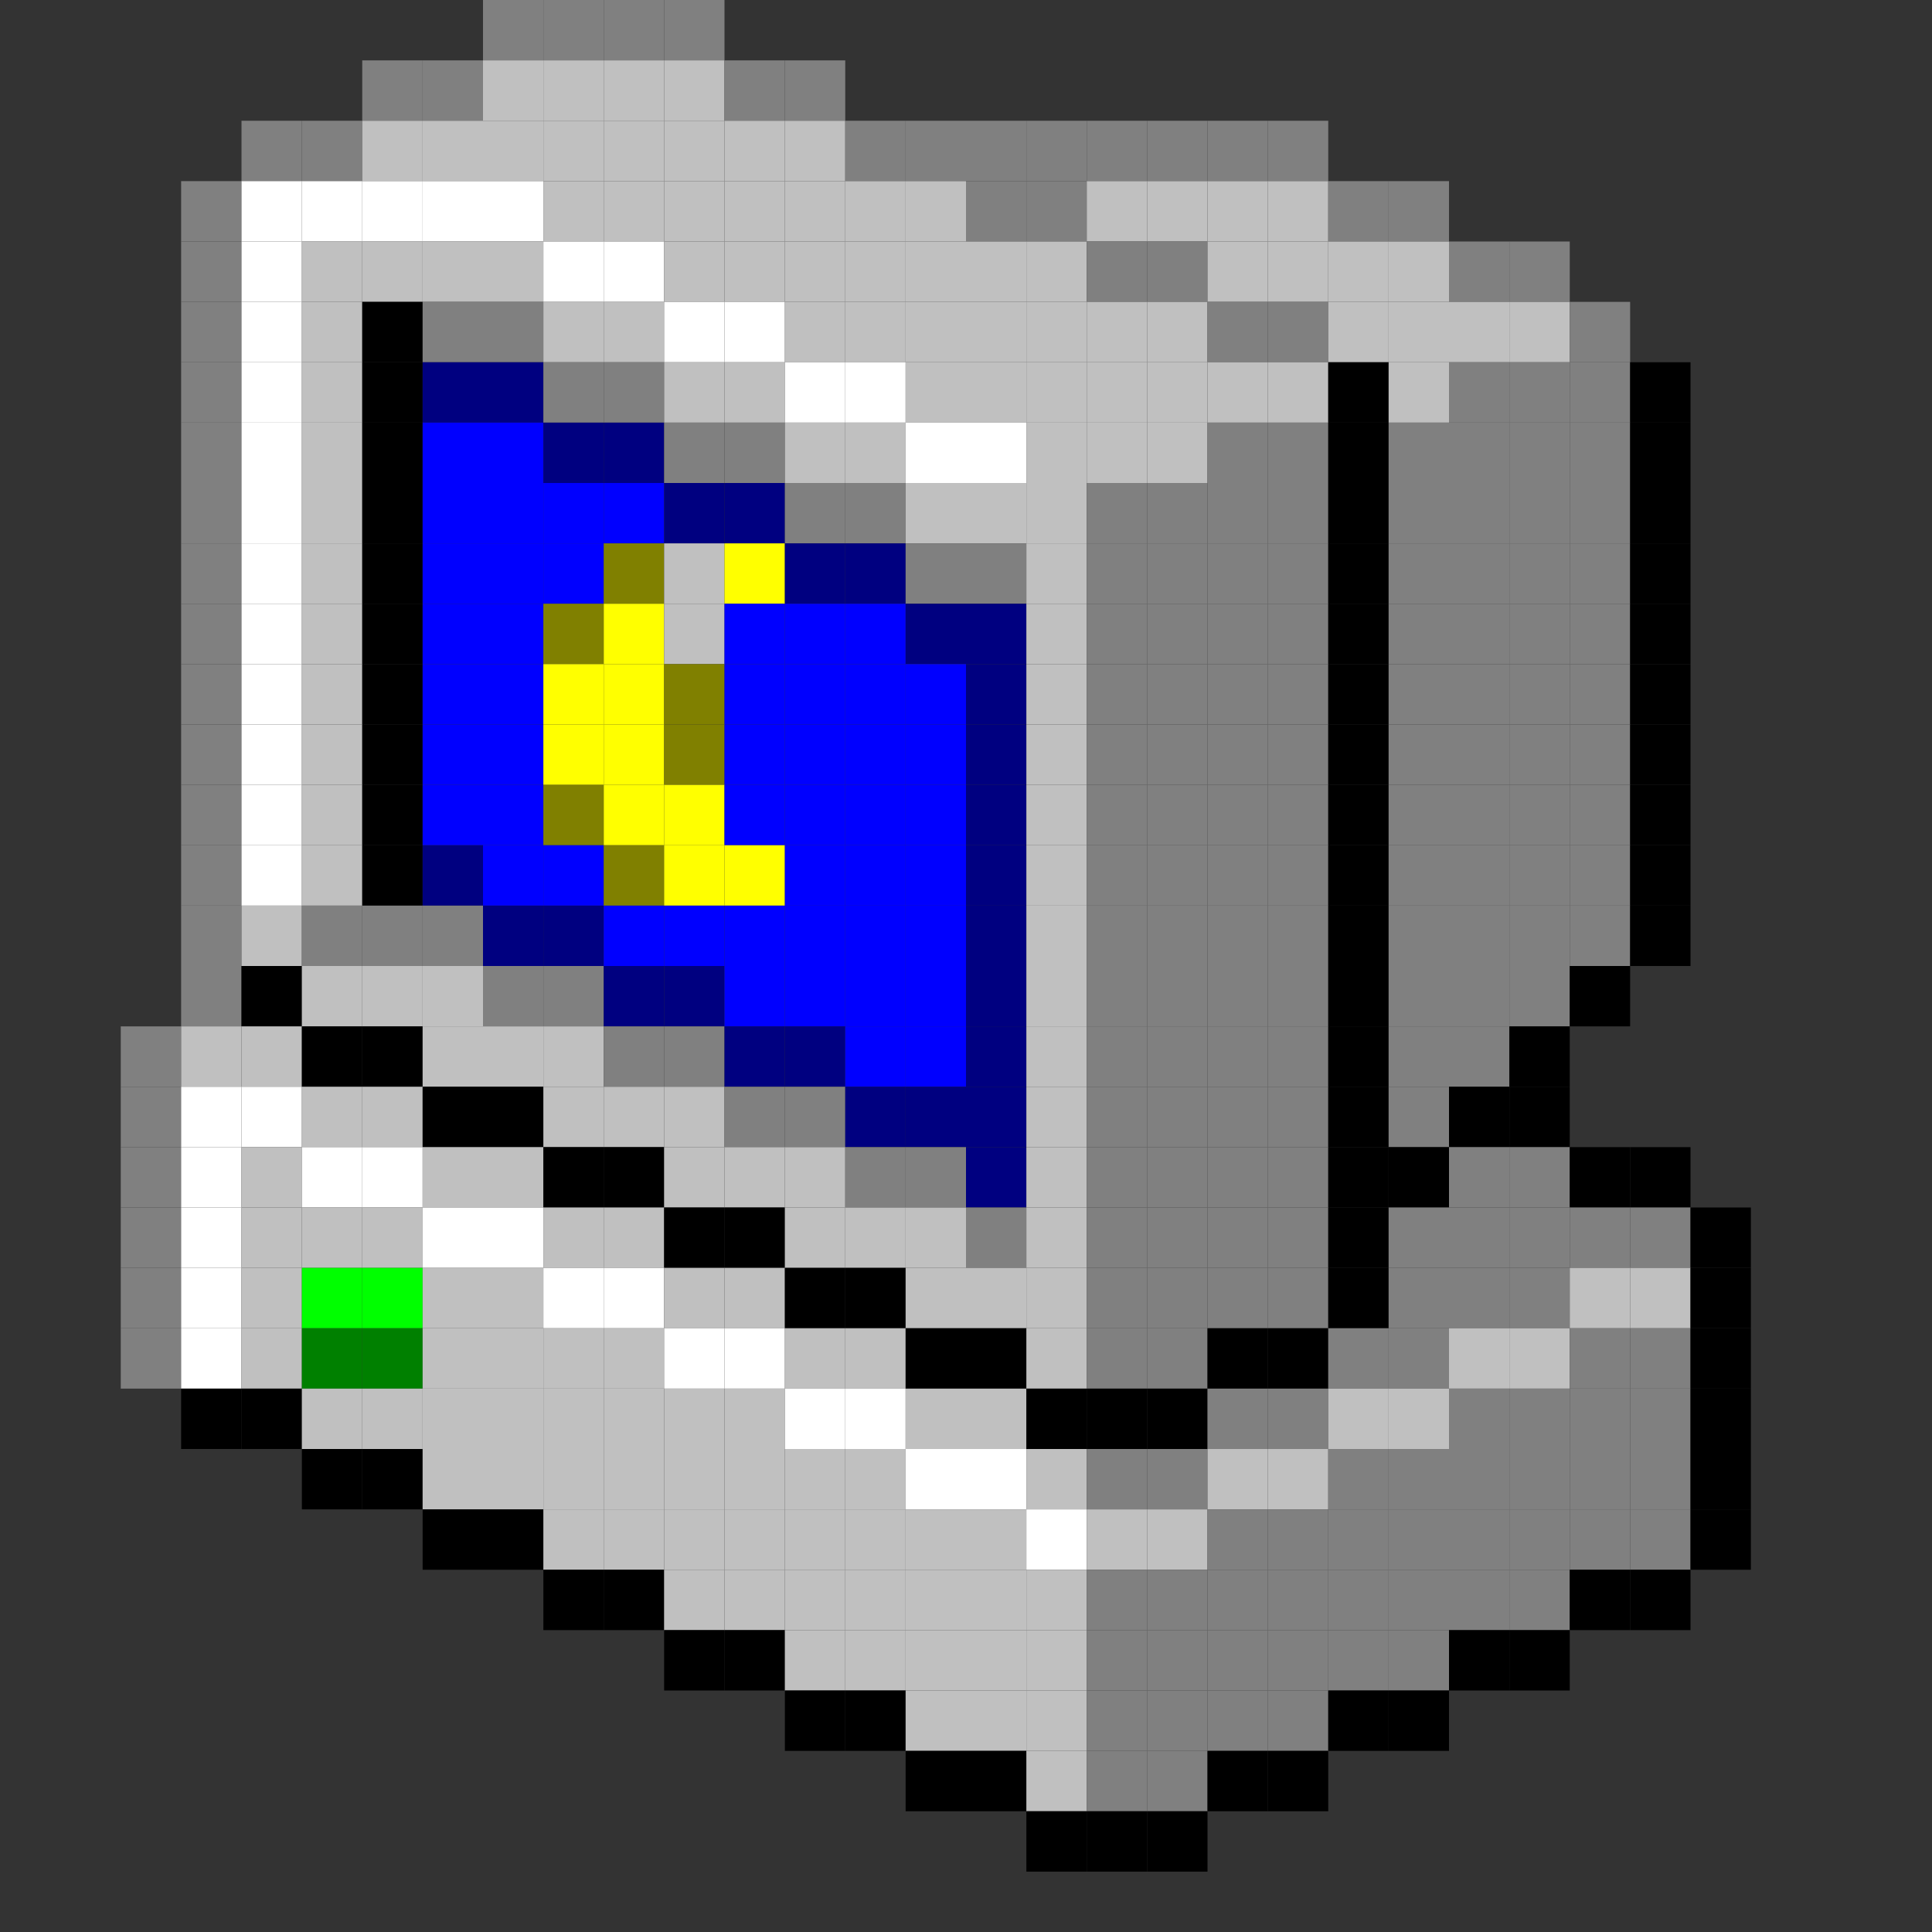 <?xml version="1.0" encoding="utf-8" ?>
<svg baseProfile="full" height="96px" version="1.1" width="96px" xmlns="http://www.w3.org/2000/svg" xmlns:ev="http://www.w3.org/2001/xml-events" xmlns:xlink="http://www.w3.org/1999/xlink"><rect width="100%" height="100%" fill="#333333" stroke="none"/><defs /><rect fill="rgb(128,128,128)" height="3px" width="3px" x="24px" y="0px" /><rect fill="rgb(128,128,128)" height="3px" width="3px" x="27px" y="0px" /><rect fill="rgb(128,128,128)" height="3px" width="3px" x="30px" y="0px" /><rect fill="rgb(128,128,128)" height="3px" width="3px" x="33px" y="0px" /><rect fill="rgb(128,128,128)" height="3px" width="3px" x="18px" y="3px" /><rect fill="rgb(128,128,128)" height="3px" width="3px" x="21px" y="3px" /><rect fill="rgb(192,192,192)" height="3px" width="3px" x="24px" y="3px" /><rect fill="rgb(192,192,192)" height="3px" width="3px" x="27px" y="3px" /><rect fill="rgb(192,192,192)" height="3px" width="3px" x="30px" y="3px" /><rect fill="rgb(192,192,192)" height="3px" width="3px" x="33px" y="3px" /><rect fill="rgb(128,128,128)" height="3px" width="3px" x="36px" y="3px" /><rect fill="rgb(128,128,128)" height="3px" width="3px" x="39px" y="3px" /><rect fill="rgb(128,128,128)" height="3px" width="3px" x="12px" y="6px" /><rect fill="rgb(128,128,128)" height="3px" width="3px" x="15px" y="6px" /><rect fill="rgb(192,192,192)" height="3px" width="3px" x="18px" y="6px" /><rect fill="rgb(192,192,192)" height="3px" width="3px" x="21px" y="6px" /><rect fill="rgb(192,192,192)" height="3px" width="3px" x="24px" y="6px" /><rect fill="rgb(192,192,192)" height="3px" width="3px" x="27px" y="6px" /><rect fill="rgb(192,192,192)" height="3px" width="3px" x="30px" y="6px" /><rect fill="rgb(192,192,192)" height="3px" width="3px" x="33px" y="6px" /><rect fill="rgb(192,192,192)" height="3px" width="3px" x="36px" y="6px" /><rect fill="rgb(192,192,192)" height="3px" width="3px" x="39px" y="6px" /><rect fill="rgb(128,128,128)" height="3px" width="3px" x="42px" y="6px" /><rect fill="rgb(128,128,128)" height="3px" width="3px" x="45px" y="6px" /><rect fill="rgb(128,128,128)" height="3px" width="3px" x="48px" y="6px" /><rect fill="rgb(128,128,128)" height="3px" width="3px" x="51px" y="6px" /><rect fill="rgb(128,128,128)" height="3px" width="3px" x="54px" y="6px" /><rect fill="rgb(128,128,128)" height="3px" width="3px" x="57px" y="6px" /><rect fill="rgb(128,128,128)" height="3px" width="3px" x="60px" y="6px" /><rect fill="rgb(128,128,128)" height="3px" width="3px" x="63px" y="6px" /><rect fill="rgb(128,128,128)" height="3px" width="3px" x="9px" y="9px" /><rect fill="rgb(255,255,255)" height="3px" width="3px" x="12px" y="9px" /><rect fill="rgb(255,255,255)" height="3px" width="3px" x="15px" y="9px" /><rect fill="rgb(255,255,255)" height="3px" width="3px" x="18px" y="9px" /><rect fill="rgb(255,255,255)" height="3px" width="3px" x="21px" y="9px" /><rect fill="rgb(255,255,255)" height="3px" width="3px" x="24px" y="9px" /><rect fill="rgb(192,192,192)" height="3px" width="3px" x="27px" y="9px" /><rect fill="rgb(192,192,192)" height="3px" width="3px" x="30px" y="9px" /><rect fill="rgb(192,192,192)" height="3px" width="3px" x="33px" y="9px" /><rect fill="rgb(192,192,192)" height="3px" width="3px" x="36px" y="9px" /><rect fill="rgb(192,192,192)" height="3px" width="3px" x="39px" y="9px" /><rect fill="rgb(192,192,192)" height="3px" width="3px" x="42px" y="9px" /><rect fill="rgb(192,192,192)" height="3px" width="3px" x="45px" y="9px" /><rect fill="rgb(128,128,128)" height="3px" width="3px" x="48px" y="9px" /><rect fill="rgb(128,128,128)" height="3px" width="3px" x="51px" y="9px" /><rect fill="rgb(192,192,192)" height="3px" width="3px" x="54px" y="9px" /><rect fill="rgb(192,192,192)" height="3px" width="3px" x="57px" y="9px" /><rect fill="rgb(192,192,192)" height="3px" width="3px" x="60px" y="9px" /><rect fill="rgb(192,192,192)" height="3px" width="3px" x="63px" y="9px" /><rect fill="rgb(128,128,128)" height="3px" width="3px" x="66px" y="9px" /><rect fill="rgb(128,128,128)" height="3px" width="3px" x="69px" y="9px" /><rect fill="rgb(128,128,128)" height="3px" width="3px" x="9px" y="12px" /><rect fill="rgb(255,255,255)" height="3px" width="3px" x="12px" y="12px" /><rect fill="rgb(192,192,192)" height="3px" width="3px" x="15px" y="12px" /><rect fill="rgb(192,192,192)" height="3px" width="3px" x="18px" y="12px" /><rect fill="rgb(192,192,192)" height="3px" width="3px" x="21px" y="12px" /><rect fill="rgb(192,192,192)" height="3px" width="3px" x="24px" y="12px" /><rect fill="rgb(255,255,255)" height="3px" width="3px" x="27px" y="12px" /><rect fill="rgb(255,255,255)" height="3px" width="3px" x="30px" y="12px" /><rect fill="rgb(192,192,192)" height="3px" width="3px" x="33px" y="12px" /><rect fill="rgb(192,192,192)" height="3px" width="3px" x="36px" y="12px" /><rect fill="rgb(192,192,192)" height="3px" width="3px" x="39px" y="12px" /><rect fill="rgb(192,192,192)" height="3px" width="3px" x="42px" y="12px" /><rect fill="rgb(192,192,192)" height="3px" width="3px" x="45px" y="12px" /><rect fill="rgb(192,192,192)" height="3px" width="3px" x="48px" y="12px" /><rect fill="rgb(192,192,192)" height="3px" width="3px" x="51px" y="12px" /><rect fill="rgb(128,128,128)" height="3px" width="3px" x="54px" y="12px" /><rect fill="rgb(128,128,128)" height="3px" width="3px" x="57px" y="12px" /><rect fill="rgb(192,192,192)" height="3px" width="3px" x="60px" y="12px" /><rect fill="rgb(192,192,192)" height="3px" width="3px" x="63px" y="12px" /><rect fill="rgb(192,192,192)" height="3px" width="3px" x="66px" y="12px" /><rect fill="rgb(192,192,192)" height="3px" width="3px" x="69px" y="12px" /><rect fill="rgb(128,128,128)" height="3px" width="3px" x="72px" y="12px" /><rect fill="rgb(128,128,128)" height="3px" width="3px" x="75px" y="12px" /><rect fill="rgb(128,128,128)" height="3px" width="3px" x="9px" y="15px" /><rect fill="rgb(255,255,255)" height="3px" width="3px" x="12px" y="15px" /><rect fill="rgb(192,192,192)" height="3px" width="3px" x="15px" y="15px" /><rect fill="rgb(0,0,0)" height="3px" width="3px" x="18px" y="15px" /><rect fill="rgb(128,128,128)" height="3px" width="3px" x="21px" y="15px" /><rect fill="rgb(128,128,128)" height="3px" width="3px" x="24px" y="15px" /><rect fill="rgb(192,192,192)" height="3px" width="3px" x="27px" y="15px" /><rect fill="rgb(192,192,192)" height="3px" width="3px" x="30px" y="15px" /><rect fill="rgb(255,255,255)" height="3px" width="3px" x="33px" y="15px" /><rect fill="rgb(255,255,255)" height="3px" width="3px" x="36px" y="15px" /><rect fill="rgb(192,192,192)" height="3px" width="3px" x="39px" y="15px" /><rect fill="rgb(192,192,192)" height="3px" width="3px" x="42px" y="15px" /><rect fill="rgb(192,192,192)" height="3px" width="3px" x="45px" y="15px" /><rect fill="rgb(192,192,192)" height="3px" width="3px" x="48px" y="15px" /><rect fill="rgb(192,192,192)" height="3px" width="3px" x="51px" y="15px" /><rect fill="rgb(192,192,192)" height="3px" width="3px" x="54px" y="15px" /><rect fill="rgb(192,192,192)" height="3px" width="3px" x="57px" y="15px" /><rect fill="rgb(128,128,128)" height="3px" width="3px" x="60px" y="15px" /><rect fill="rgb(128,128,128)" height="3px" width="3px" x="63px" y="15px" /><rect fill="rgb(192,192,192)" height="3px" width="3px" x="66px" y="15px" /><rect fill="rgb(192,192,192)" height="3px" width="3px" x="69px" y="15px" /><rect fill="rgb(192,192,192)" height="3px" width="3px" x="72px" y="15px" /><rect fill="rgb(192,192,192)" height="3px" width="3px" x="75px" y="15px" /><rect fill="rgb(128,128,128)" height="3px" width="3px" x="78px" y="15px" /><rect fill="rgb(128,128,128)" height="3px" width="3px" x="9px" y="18px" /><rect fill="rgb(255,255,255)" height="3px" width="3px" x="12px" y="18px" /><rect fill="rgb(192,192,192)" height="3px" width="3px" x="15px" y="18px" /><rect fill="rgb(0,0,0)" height="3px" width="3px" x="18px" y="18px" /><rect fill="rgb(0,0,128)" height="3px" width="3px" x="21px" y="18px" /><rect fill="rgb(0,0,128)" height="3px" width="3px" x="24px" y="18px" /><rect fill="rgb(128,128,128)" height="3px" width="3px" x="27px" y="18px" /><rect fill="rgb(128,128,128)" height="3px" width="3px" x="30px" y="18px" /><rect fill="rgb(192,192,192)" height="3px" width="3px" x="33px" y="18px" /><rect fill="rgb(192,192,192)" height="3px" width="3px" x="36px" y="18px" /><rect fill="rgb(255,255,255)" height="3px" width="3px" x="39px" y="18px" /><rect fill="rgb(255,255,255)" height="3px" width="3px" x="42px" y="18px" /><rect fill="rgb(192,192,192)" height="3px" width="3px" x="45px" y="18px" /><rect fill="rgb(192,192,192)" height="3px" width="3px" x="48px" y="18px" /><rect fill="rgb(192,192,192)" height="3px" width="3px" x="51px" y="18px" /><rect fill="rgb(192,192,192)" height="3px" width="3px" x="54px" y="18px" /><rect fill="rgb(192,192,192)" height="3px" width="3px" x="57px" y="18px" /><rect fill="rgb(192,192,192)" height="3px" width="3px" x="60px" y="18px" /><rect fill="rgb(192,192,192)" height="3px" width="3px" x="63px" y="18px" /><rect fill="rgb(0,0,0)" height="3px" width="3px" x="66px" y="18px" /><rect fill="rgb(192,192,192)" height="3px" width="3px" x="69px" y="18px" /><rect fill="rgb(128,128,128)" height="3px" width="3px" x="72px" y="18px" /><rect fill="rgb(128,128,128)" height="3px" width="3px" x="75px" y="18px" /><rect fill="rgb(128,128,128)" height="3px" width="3px" x="78px" y="18px" /><rect fill="rgb(0,0,0)" height="3px" width="3px" x="81px" y="18px" /><rect fill="rgb(128,128,128)" height="3px" width="3px" x="9px" y="21px" /><rect fill="rgb(255,255,255)" height="3px" width="3px" x="12px" y="21px" /><rect fill="rgb(192,192,192)" height="3px" width="3px" x="15px" y="21px" /><rect fill="rgb(0,0,0)" height="3px" width="3px" x="18px" y="21px" /><rect fill="rgb(0,0,255)" height="3px" width="3px" x="21px" y="21px" /><rect fill="rgb(0,0,255)" height="3px" width="3px" x="24px" y="21px" /><rect fill="rgb(0,0,128)" height="3px" width="3px" x="27px" y="21px" /><rect fill="rgb(0,0,128)" height="3px" width="3px" x="30px" y="21px" /><rect fill="rgb(128,128,128)" height="3px" width="3px" x="33px" y="21px" /><rect fill="rgb(128,128,128)" height="3px" width="3px" x="36px" y="21px" /><rect fill="rgb(192,192,192)" height="3px" width="3px" x="39px" y="21px" /><rect fill="rgb(192,192,192)" height="3px" width="3px" x="42px" y="21px" /><rect fill="rgb(255,255,255)" height="3px" width="3px" x="45px" y="21px" /><rect fill="rgb(255,255,255)" height="3px" width="3px" x="48px" y="21px" /><rect fill="rgb(192,192,192)" height="3px" width="3px" x="51px" y="21px" /><rect fill="rgb(192,192,192)" height="3px" width="3px" x="54px" y="21px" /><rect fill="rgb(192,192,192)" height="3px" width="3px" x="57px" y="21px" /><rect fill="rgb(128,128,128)" height="3px" width="3px" x="60px" y="21px" /><rect fill="rgb(128,128,128)" height="3px" width="3px" x="63px" y="21px" /><rect fill="rgb(0,0,0)" height="3px" width="3px" x="66px" y="21px" /><rect fill="rgb(128,128,128)" height="3px" width="3px" x="69px" y="21px" /><rect fill="rgb(128,128,128)" height="3px" width="3px" x="72px" y="21px" /><rect fill="rgb(128,128,128)" height="3px" width="3px" x="75px" y="21px" /><rect fill="rgb(128,128,128)" height="3px" width="3px" x="78px" y="21px" /><rect fill="rgb(0,0,0)" height="3px" width="3px" x="81px" y="21px" /><rect fill="rgb(128,128,128)" height="3px" width="3px" x="9px" y="24px" /><rect fill="rgb(255,255,255)" height="3px" width="3px" x="12px" y="24px" /><rect fill="rgb(192,192,192)" height="3px" width="3px" x="15px" y="24px" /><rect fill="rgb(0,0,0)" height="3px" width="3px" x="18px" y="24px" /><rect fill="rgb(0,0,255)" height="3px" width="3px" x="21px" y="24px" /><rect fill="rgb(0,0,255)" height="3px" width="3px" x="24px" y="24px" /><rect fill="rgb(0,0,255)" height="3px" width="3px" x="27px" y="24px" /><rect fill="rgb(0,0,255)" height="3px" width="3px" x="30px" y="24px" /><rect fill="rgb(0,0,128)" height="3px" width="3px" x="33px" y="24px" /><rect fill="rgb(0,0,128)" height="3px" width="3px" x="36px" y="24px" /><rect fill="rgb(128,128,128)" height="3px" width="3px" x="39px" y="24px" /><rect fill="rgb(128,128,128)" height="3px" width="3px" x="42px" y="24px" /><rect fill="rgb(192,192,192)" height="3px" width="3px" x="45px" y="24px" /><rect fill="rgb(192,192,192)" height="3px" width="3px" x="48px" y="24px" /><rect fill="rgb(192,192,192)" height="3px" width="3px" x="51px" y="24px" /><rect fill="rgb(128,128,128)" height="3px" width="3px" x="54px" y="24px" /><rect fill="rgb(128,128,128)" height="3px" width="3px" x="57px" y="24px" /><rect fill="rgb(128,128,128)" height="3px" width="3px" x="60px" y="24px" /><rect fill="rgb(128,128,128)" height="3px" width="3px" x="63px" y="24px" /><rect fill="rgb(0,0,0)" height="3px" width="3px" x="66px" y="24px" /><rect fill="rgb(128,128,128)" height="3px" width="3px" x="69px" y="24px" /><rect fill="rgb(128,128,128)" height="3px" width="3px" x="72px" y="24px" /><rect fill="rgb(128,128,128)" height="3px" width="3px" x="75px" y="24px" /><rect fill="rgb(128,128,128)" height="3px" width="3px" x="78px" y="24px" /><rect fill="rgb(0,0,0)" height="3px" width="3px" x="81px" y="24px" /><rect fill="rgb(128,128,128)" height="3px" width="3px" x="9px" y="27px" /><rect fill="rgb(255,255,255)" height="3px" width="3px" x="12px" y="27px" /><rect fill="rgb(192,192,192)" height="3px" width="3px" x="15px" y="27px" /><rect fill="rgb(0,0,0)" height="3px" width="3px" x="18px" y="27px" /><rect fill="rgb(0,0,255)" height="3px" width="3px" x="21px" y="27px" /><rect fill="rgb(0,0,255)" height="3px" width="3px" x="24px" y="27px" /><rect fill="rgb(0,0,255)" height="3px" width="3px" x="27px" y="27px" /><rect fill="rgb(128,128,0)" height="3px" width="3px" x="30px" y="27px" /><rect fill="rgb(192,192,192)" height="3px" width="3px" x="33px" y="27px" /><rect fill="rgb(255,255,0)" height="3px" width="3px" x="36px" y="27px" /><rect fill="rgb(0,0,128)" height="3px" width="3px" x="39px" y="27px" /><rect fill="rgb(0,0,128)" height="3px" width="3px" x="42px" y="27px" /><rect fill="rgb(128,128,128)" height="3px" width="3px" x="45px" y="27px" /><rect fill="rgb(128,128,128)" height="3px" width="3px" x="48px" y="27px" /><rect fill="rgb(192,192,192)" height="3px" width="3px" x="51px" y="27px" /><rect fill="rgb(128,128,128)" height="3px" width="3px" x="54px" y="27px" /><rect fill="rgb(128,128,128)" height="3px" width="3px" x="57px" y="27px" /><rect fill="rgb(128,128,128)" height="3px" width="3px" x="60px" y="27px" /><rect fill="rgb(128,128,128)" height="3px" width="3px" x="63px" y="27px" /><rect fill="rgb(0,0,0)" height="3px" width="3px" x="66px" y="27px" /><rect fill="rgb(128,128,128)" height="3px" width="3px" x="69px" y="27px" /><rect fill="rgb(128,128,128)" height="3px" width="3px" x="72px" y="27px" /><rect fill="rgb(128,128,128)" height="3px" width="3px" x="75px" y="27px" /><rect fill="rgb(128,128,128)" height="3px" width="3px" x="78px" y="27px" /><rect fill="rgb(0,0,0)" height="3px" width="3px" x="81px" y="27px" /><rect fill="rgb(128,128,128)" height="3px" width="3px" x="9px" y="30px" /><rect fill="rgb(255,255,255)" height="3px" width="3px" x="12px" y="30px" /><rect fill="rgb(192,192,192)" height="3px" width="3px" x="15px" y="30px" /><rect fill="rgb(0,0,0)" height="3px" width="3px" x="18px" y="30px" /><rect fill="rgb(0,0,255)" height="3px" width="3px" x="21px" y="30px" /><rect fill="rgb(0,0,255)" height="3px" width="3px" x="24px" y="30px" /><rect fill="rgb(128,128,0)" height="3px" width="3px" x="27px" y="30px" /><rect fill="rgb(255,255,0)" height="3px" width="3px" x="30px" y="30px" /><rect fill="rgb(192,192,192)" height="3px" width="3px" x="33px" y="30px" /><rect fill="rgb(0,0,255)" height="3px" width="3px" x="36px" y="30px" /><rect fill="rgb(0,0,255)" height="3px" width="3px" x="39px" y="30px" /><rect fill="rgb(0,0,255)" height="3px" width="3px" x="42px" y="30px" /><rect fill="rgb(0,0,128)" height="3px" width="3px" x="45px" y="30px" /><rect fill="rgb(0,0,128)" height="3px" width="3px" x="48px" y="30px" /><rect fill="rgb(192,192,192)" height="3px" width="3px" x="51px" y="30px" /><rect fill="rgb(128,128,128)" height="3px" width="3px" x="54px" y="30px" /><rect fill="rgb(128,128,128)" height="3px" width="3px" x="57px" y="30px" /><rect fill="rgb(128,128,128)" height="3px" width="3px" x="60px" y="30px" /><rect fill="rgb(128,128,128)" height="3px" width="3px" x="63px" y="30px" /><rect fill="rgb(0,0,0)" height="3px" width="3px" x="66px" y="30px" /><rect fill="rgb(128,128,128)" height="3px" width="3px" x="69px" y="30px" /><rect fill="rgb(128,128,128)" height="3px" width="3px" x="72px" y="30px" /><rect fill="rgb(128,128,128)" height="3px" width="3px" x="75px" y="30px" /><rect fill="rgb(128,128,128)" height="3px" width="3px" x="78px" y="30px" /><rect fill="rgb(0,0,0)" height="3px" width="3px" x="81px" y="30px" /><rect fill="rgb(128,128,128)" height="3px" width="3px" x="9px" y="33px" /><rect fill="rgb(255,255,255)" height="3px" width="3px" x="12px" y="33px" /><rect fill="rgb(192,192,192)" height="3px" width="3px" x="15px" y="33px" /><rect fill="rgb(0,0,0)" height="3px" width="3px" x="18px" y="33px" /><rect fill="rgb(0,0,255)" height="3px" width="3px" x="21px" y="33px" /><rect fill="rgb(0,0,255)" height="3px" width="3px" x="24px" y="33px" /><rect fill="rgb(255,255,0)" height="3px" width="3px" x="27px" y="33px" /><rect fill="rgb(255,255,0)" height="3px" width="3px" x="30px" y="33px" /><rect fill="rgb(128,128,0)" height="3px" width="3px" x="33px" y="33px" /><rect fill="rgb(0,0,255)" height="3px" width="3px" x="36px" y="33px" /><rect fill="rgb(0,0,255)" height="3px" width="3px" x="39px" y="33px" /><rect fill="rgb(0,0,255)" height="3px" width="3px" x="42px" y="33px" /><rect fill="rgb(0,0,255)" height="3px" width="3px" x="45px" y="33px" /><rect fill="rgb(0,0,128)" height="3px" width="3px" x="48px" y="33px" /><rect fill="rgb(192,192,192)" height="3px" width="3px" x="51px" y="33px" /><rect fill="rgb(128,128,128)" height="3px" width="3px" x="54px" y="33px" /><rect fill="rgb(128,128,128)" height="3px" width="3px" x="57px" y="33px" /><rect fill="rgb(128,128,128)" height="3px" width="3px" x="60px" y="33px" /><rect fill="rgb(128,128,128)" height="3px" width="3px" x="63px" y="33px" /><rect fill="rgb(0,0,0)" height="3px" width="3px" x="66px" y="33px" /><rect fill="rgb(128,128,128)" height="3px" width="3px" x="69px" y="33px" /><rect fill="rgb(128,128,128)" height="3px" width="3px" x="72px" y="33px" /><rect fill="rgb(128,128,128)" height="3px" width="3px" x="75px" y="33px" /><rect fill="rgb(128,128,128)" height="3px" width="3px" x="78px" y="33px" /><rect fill="rgb(0,0,0)" height="3px" width="3px" x="81px" y="33px" /><rect fill="rgb(128,128,128)" height="3px" width="3px" x="9px" y="36px" /><rect fill="rgb(255,255,255)" height="3px" width="3px" x="12px" y="36px" /><rect fill="rgb(192,192,192)" height="3px" width="3px" x="15px" y="36px" /><rect fill="rgb(0,0,0)" height="3px" width="3px" x="18px" y="36px" /><rect fill="rgb(0,0,255)" height="3px" width="3px" x="21px" y="36px" /><rect fill="rgb(0,0,255)" height="3px" width="3px" x="24px" y="36px" /><rect fill="rgb(255,255,0)" height="3px" width="3px" x="27px" y="36px" /><rect fill="rgb(255,255,0)" height="3px" width="3px" x="30px" y="36px" /><rect fill="rgb(128,128,0)" height="3px" width="3px" x="33px" y="36px" /><rect fill="rgb(0,0,255)" height="3px" width="3px" x="36px" y="36px" /><rect fill="rgb(0,0,255)" height="3px" width="3px" x="39px" y="36px" /><rect fill="rgb(0,0,255)" height="3px" width="3px" x="42px" y="36px" /><rect fill="rgb(0,0,255)" height="3px" width="3px" x="45px" y="36px" /><rect fill="rgb(0,0,128)" height="3px" width="3px" x="48px" y="36px" /><rect fill="rgb(192,192,192)" height="3px" width="3px" x="51px" y="36px" /><rect fill="rgb(128,128,128)" height="3px" width="3px" x="54px" y="36px" /><rect fill="rgb(128,128,128)" height="3px" width="3px" x="57px" y="36px" /><rect fill="rgb(128,128,128)" height="3px" width="3px" x="60px" y="36px" /><rect fill="rgb(128,128,128)" height="3px" width="3px" x="63px" y="36px" /><rect fill="rgb(0,0,0)" height="3px" width="3px" x="66px" y="36px" /><rect fill="rgb(128,128,128)" height="3px" width="3px" x="69px" y="36px" /><rect fill="rgb(128,128,128)" height="3px" width="3px" x="72px" y="36px" /><rect fill="rgb(128,128,128)" height="3px" width="3px" x="75px" y="36px" /><rect fill="rgb(128,128,128)" height="3px" width="3px" x="78px" y="36px" /><rect fill="rgb(0,0,0)" height="3px" width="3px" x="81px" y="36px" /><rect fill="rgb(128,128,128)" height="3px" width="3px" x="9px" y="39px" /><rect fill="rgb(255,255,255)" height="3px" width="3px" x="12px" y="39px" /><rect fill="rgb(192,192,192)" height="3px" width="3px" x="15px" y="39px" /><rect fill="rgb(0,0,0)" height="3px" width="3px" x="18px" y="39px" /><rect fill="rgb(0,0,255)" height="3px" width="3px" x="21px" y="39px" /><rect fill="rgb(0,0,255)" height="3px" width="3px" x="24px" y="39px" /><rect fill="rgb(128,128,0)" height="3px" width="3px" x="27px" y="39px" /><rect fill="rgb(255,255,0)" height="3px" width="3px" x="30px" y="39px" /><rect fill="rgb(255,255,0)" height="3px" width="3px" x="33px" y="39px" /><rect fill="rgb(0,0,255)" height="3px" width="3px" x="36px" y="39px" /><rect fill="rgb(0,0,255)" height="3px" width="3px" x="39px" y="39px" /><rect fill="rgb(0,0,255)" height="3px" width="3px" x="42px" y="39px" /><rect fill="rgb(0,0,255)" height="3px" width="3px" x="45px" y="39px" /><rect fill="rgb(0,0,128)" height="3px" width="3px" x="48px" y="39px" /><rect fill="rgb(192,192,192)" height="3px" width="3px" x="51px" y="39px" /><rect fill="rgb(128,128,128)" height="3px" width="3px" x="54px" y="39px" /><rect fill="rgb(128,128,128)" height="3px" width="3px" x="57px" y="39px" /><rect fill="rgb(128,128,128)" height="3px" width="3px" x="60px" y="39px" /><rect fill="rgb(128,128,128)" height="3px" width="3px" x="63px" y="39px" /><rect fill="rgb(0,0,0)" height="3px" width="3px" x="66px" y="39px" /><rect fill="rgb(128,128,128)" height="3px" width="3px" x="69px" y="39px" /><rect fill="rgb(128,128,128)" height="3px" width="3px" x="72px" y="39px" /><rect fill="rgb(128,128,128)" height="3px" width="3px" x="75px" y="39px" /><rect fill="rgb(128,128,128)" height="3px" width="3px" x="78px" y="39px" /><rect fill="rgb(0,0,0)" height="3px" width="3px" x="81px" y="39px" /><rect fill="rgb(128,128,128)" height="3px" width="3px" x="9px" y="42px" /><rect fill="rgb(255,255,255)" height="3px" width="3px" x="12px" y="42px" /><rect fill="rgb(192,192,192)" height="3px" width="3px" x="15px" y="42px" /><rect fill="rgb(0,0,0)" height="3px" width="3px" x="18px" y="42px" /><rect fill="rgb(0,0,128)" height="3px" width="3px" x="21px" y="42px" /><rect fill="rgb(0,0,255)" height="3px" width="3px" x="24px" y="42px" /><rect fill="rgb(0,0,255)" height="3px" width="3px" x="27px" y="42px" /><rect fill="rgb(128,128,0)" height="3px" width="3px" x="30px" y="42px" /><rect fill="rgb(255,255,0)" height="3px" width="3px" x="33px" y="42px" /><rect fill="rgb(255,255,0)" height="3px" width="3px" x="36px" y="42px" /><rect fill="rgb(0,0,255)" height="3px" width="3px" x="39px" y="42px" /><rect fill="rgb(0,0,255)" height="3px" width="3px" x="42px" y="42px" /><rect fill="rgb(0,0,255)" height="3px" width="3px" x="45px" y="42px" /><rect fill="rgb(0,0,128)" height="3px" width="3px" x="48px" y="42px" /><rect fill="rgb(192,192,192)" height="3px" width="3px" x="51px" y="42px" /><rect fill="rgb(128,128,128)" height="3px" width="3px" x="54px" y="42px" /><rect fill="rgb(128,128,128)" height="3px" width="3px" x="57px" y="42px" /><rect fill="rgb(128,128,128)" height="3px" width="3px" x="60px" y="42px" /><rect fill="rgb(128,128,128)" height="3px" width="3px" x="63px" y="42px" /><rect fill="rgb(0,0,0)" height="3px" width="3px" x="66px" y="42px" /><rect fill="rgb(128,128,128)" height="3px" width="3px" x="69px" y="42px" /><rect fill="rgb(128,128,128)" height="3px" width="3px" x="72px" y="42px" /><rect fill="rgb(128,128,128)" height="3px" width="3px" x="75px" y="42px" /><rect fill="rgb(128,128,128)" height="3px" width="3px" x="78px" y="42px" /><rect fill="rgb(0,0,0)" height="3px" width="3px" x="81px" y="42px" /><rect fill="rgb(128,128,128)" height="3px" width="3px" x="9px" y="45px" /><rect fill="rgb(192,192,192)" height="3px" width="3px" x="12px" y="45px" /><rect fill="rgb(128,128,128)" height="3px" width="3px" x="15px" y="45px" /><rect fill="rgb(128,128,128)" height="3px" width="3px" x="18px" y="45px" /><rect fill="rgb(128,128,128)" height="3px" width="3px" x="21px" y="45px" /><rect fill="rgb(0,0,128)" height="3px" width="3px" x="24px" y="45px" /><rect fill="rgb(0,0,128)" height="3px" width="3px" x="27px" y="45px" /><rect fill="rgb(0,0,255)" height="3px" width="3px" x="30px" y="45px" /><rect fill="rgb(0,0,255)" height="3px" width="3px" x="33px" y="45px" /><rect fill="rgb(0,0,255)" height="3px" width="3px" x="36px" y="45px" /><rect fill="rgb(0,0,255)" height="3px" width="3px" x="39px" y="45px" /><rect fill="rgb(0,0,255)" height="3px" width="3px" x="42px" y="45px" /><rect fill="rgb(0,0,255)" height="3px" width="3px" x="45px" y="45px" /><rect fill="rgb(0,0,128)" height="3px" width="3px" x="48px" y="45px" /><rect fill="rgb(192,192,192)" height="3px" width="3px" x="51px" y="45px" /><rect fill="rgb(128,128,128)" height="3px" width="3px" x="54px" y="45px" /><rect fill="rgb(128,128,128)" height="3px" width="3px" x="57px" y="45px" /><rect fill="rgb(128,128,128)" height="3px" width="3px" x="60px" y="45px" /><rect fill="rgb(128,128,128)" height="3px" width="3px" x="63px" y="45px" /><rect fill="rgb(0,0,0)" height="3px" width="3px" x="66px" y="45px" /><rect fill="rgb(128,128,128)" height="3px" width="3px" x="69px" y="45px" /><rect fill="rgb(128,128,128)" height="3px" width="3px" x="72px" y="45px" /><rect fill="rgb(128,128,128)" height="3px" width="3px" x="75px" y="45px" /><rect fill="rgb(128,128,128)" height="3px" width="3px" x="78px" y="45px" /><rect fill="rgb(0,0,0)" height="3px" width="3px" x="81px" y="45px" /><rect fill="rgb(128,128,128)" height="3px" width="3px" x="9px" y="48px" /><rect fill="rgb(0,0,0)" height="3px" width="3px" x="12px" y="48px" /><rect fill="rgb(192,192,192)" height="3px" width="3px" x="15px" y="48px" /><rect fill="rgb(192,192,192)" height="3px" width="3px" x="18px" y="48px" /><rect fill="rgb(192,192,192)" height="3px" width="3px" x="21px" y="48px" /><rect fill="rgb(128,128,128)" height="3px" width="3px" x="24px" y="48px" /><rect fill="rgb(128,128,128)" height="3px" width="3px" x="27px" y="48px" /><rect fill="rgb(0,0,128)" height="3px" width="3px" x="30px" y="48px" /><rect fill="rgb(0,0,128)" height="3px" width="3px" x="33px" y="48px" /><rect fill="rgb(0,0,255)" height="3px" width="3px" x="36px" y="48px" /><rect fill="rgb(0,0,255)" height="3px" width="3px" x="39px" y="48px" /><rect fill="rgb(0,0,255)" height="3px" width="3px" x="42px" y="48px" /><rect fill="rgb(0,0,255)" height="3px" width="3px" x="45px" y="48px" /><rect fill="rgb(0,0,128)" height="3px" width="3px" x="48px" y="48px" /><rect fill="rgb(192,192,192)" height="3px" width="3px" x="51px" y="48px" /><rect fill="rgb(128,128,128)" height="3px" width="3px" x="54px" y="48px" /><rect fill="rgb(128,128,128)" height="3px" width="3px" x="57px" y="48px" /><rect fill="rgb(128,128,128)" height="3px" width="3px" x="60px" y="48px" /><rect fill="rgb(128,128,128)" height="3px" width="3px" x="63px" y="48px" /><rect fill="rgb(0,0,0)" height="3px" width="3px" x="66px" y="48px" /><rect fill="rgb(128,128,128)" height="3px" width="3px" x="69px" y="48px" /><rect fill="rgb(128,128,128)" height="3px" width="3px" x="72px" y="48px" /><rect fill="rgb(128,128,128)" height="3px" width="3px" x="75px" y="48px" /><rect fill="rgb(0,0,0)" height="3px" width="3px" x="78px" y="48px" /><rect fill="rgb(128,128,128)" height="3px" width="3px" x="6px" y="51px" /><rect fill="rgb(192,192,192)" height="3px" width="3px" x="9px" y="51px" /><rect fill="rgb(192,192,192)" height="3px" width="3px" x="12px" y="51px" /><rect fill="rgb(0,0,0)" height="3px" width="3px" x="15px" y="51px" /><rect fill="rgb(0,0,0)" height="3px" width="3px" x="18px" y="51px" /><rect fill="rgb(192,192,192)" height="3px" width="3px" x="21px" y="51px" /><rect fill="rgb(192,192,192)" height="3px" width="3px" x="24px" y="51px" /><rect fill="rgb(192,192,192)" height="3px" width="3px" x="27px" y="51px" /><rect fill="rgb(128,128,128)" height="3px" width="3px" x="30px" y="51px" /><rect fill="rgb(128,128,128)" height="3px" width="3px" x="33px" y="51px" /><rect fill="rgb(0,0,128)" height="3px" width="3px" x="36px" y="51px" /><rect fill="rgb(0,0,128)" height="3px" width="3px" x="39px" y="51px" /><rect fill="rgb(0,0,255)" height="3px" width="3px" x="42px" y="51px" /><rect fill="rgb(0,0,255)" height="3px" width="3px" x="45px" y="51px" /><rect fill="rgb(0,0,128)" height="3px" width="3px" x="48px" y="51px" /><rect fill="rgb(192,192,192)" height="3px" width="3px" x="51px" y="51px" /><rect fill="rgb(128,128,128)" height="3px" width="3px" x="54px" y="51px" /><rect fill="rgb(128,128,128)" height="3px" width="3px" x="57px" y="51px" /><rect fill="rgb(128,128,128)" height="3px" width="3px" x="60px" y="51px" /><rect fill="rgb(128,128,128)" height="3px" width="3px" x="63px" y="51px" /><rect fill="rgb(0,0,0)" height="3px" width="3px" x="66px" y="51px" /><rect fill="rgb(128,128,128)" height="3px" width="3px" x="69px" y="51px" /><rect fill="rgb(128,128,128)" height="3px" width="3px" x="72px" y="51px" /><rect fill="rgb(0,0,0)" height="3px" width="3px" x="75px" y="51px" /><rect fill="rgb(128,128,128)" height="3px" width="3px" x="6px" y="54px" /><rect fill="rgb(255,255,255)" height="3px" width="3px" x="9px" y="54px" /><rect fill="rgb(255,255,255)" height="3px" width="3px" x="12px" y="54px" /><rect fill="rgb(192,192,192)" height="3px" width="3px" x="15px" y="54px" /><rect fill="rgb(192,192,192)" height="3px" width="3px" x="18px" y="54px" /><rect fill="rgb(0,0,0)" height="3px" width="3px" x="21px" y="54px" /><rect fill="rgb(0,0,0)" height="3px" width="3px" x="24px" y="54px" /><rect fill="rgb(192,192,192)" height="3px" width="3px" x="27px" y="54px" /><rect fill="rgb(192,192,192)" height="3px" width="3px" x="30px" y="54px" /><rect fill="rgb(192,192,192)" height="3px" width="3px" x="33px" y="54px" /><rect fill="rgb(128,128,128)" height="3px" width="3px" x="36px" y="54px" /><rect fill="rgb(128,128,128)" height="3px" width="3px" x="39px" y="54px" /><rect fill="rgb(0,0,128)" height="3px" width="3px" x="42px" y="54px" /><rect fill="rgb(0,0,128)" height="3px" width="3px" x="45px" y="54px" /><rect fill="rgb(0,0,128)" height="3px" width="3px" x="48px" y="54px" /><rect fill="rgb(192,192,192)" height="3px" width="3px" x="51px" y="54px" /><rect fill="rgb(128,128,128)" height="3px" width="3px" x="54px" y="54px" /><rect fill="rgb(128,128,128)" height="3px" width="3px" x="57px" y="54px" /><rect fill="rgb(128,128,128)" height="3px" width="3px" x="60px" y="54px" /><rect fill="rgb(128,128,128)" height="3px" width="3px" x="63px" y="54px" /><rect fill="rgb(0,0,0)" height="3px" width="3px" x="66px" y="54px" /><rect fill="rgb(128,128,128)" height="3px" width="3px" x="69px" y="54px" /><rect fill="rgb(0,0,0)" height="3px" width="3px" x="72px" y="54px" /><rect fill="rgb(0,0,0)" height="3px" width="3px" x="75px" y="54px" /><rect fill="rgb(128,128,128)" height="3px" width="3px" x="6px" y="57px" /><rect fill="rgb(255,255,255)" height="3px" width="3px" x="9px" y="57px" /><rect fill="rgb(192,192,192)" height="3px" width="3px" x="12px" y="57px" /><rect fill="rgb(255,255,255)" height="3px" width="3px" x="15px" y="57px" /><rect fill="rgb(255,255,255)" height="3px" width="3px" x="18px" y="57px" /><rect fill="rgb(192,192,192)" height="3px" width="3px" x="21px" y="57px" /><rect fill="rgb(192,192,192)" height="3px" width="3px" x="24px" y="57px" /><rect fill="rgb(0,0,0)" height="3px" width="3px" x="27px" y="57px" /><rect fill="rgb(0,0,0)" height="3px" width="3px" x="30px" y="57px" /><rect fill="rgb(192,192,192)" height="3px" width="3px" x="33px" y="57px" /><rect fill="rgb(192,192,192)" height="3px" width="3px" x="36px" y="57px" /><rect fill="rgb(192,192,192)" height="3px" width="3px" x="39px" y="57px" /><rect fill="rgb(128,128,128)" height="3px" width="3px" x="42px" y="57px" /><rect fill="rgb(128,128,128)" height="3px" width="3px" x="45px" y="57px" /><rect fill="rgb(0,0,128)" height="3px" width="3px" x="48px" y="57px" /><rect fill="rgb(192,192,192)" height="3px" width="3px" x="51px" y="57px" /><rect fill="rgb(128,128,128)" height="3px" width="3px" x="54px" y="57px" /><rect fill="rgb(128,128,128)" height="3px" width="3px" x="57px" y="57px" /><rect fill="rgb(128,128,128)" height="3px" width="3px" x="60px" y="57px" /><rect fill="rgb(128,128,128)" height="3px" width="3px" x="63px" y="57px" /><rect fill="rgb(0,0,0)" height="3px" width="3px" x="66px" y="57px" /><rect fill="rgb(0,0,0)" height="3px" width="3px" x="69px" y="57px" /><rect fill="rgb(128,128,128)" height="3px" width="3px" x="72px" y="57px" /><rect fill="rgb(128,128,128)" height="3px" width="3px" x="75px" y="57px" /><rect fill="rgb(0,0,0)" height="3px" width="3px" x="78px" y="57px" /><rect fill="rgb(0,0,0)" height="3px" width="3px" x="81px" y="57px" /><rect fill="rgb(128,128,128)" height="3px" width="3px" x="6px" y="60px" /><rect fill="rgb(255,255,255)" height="3px" width="3px" x="9px" y="60px" /><rect fill="rgb(192,192,192)" height="3px" width="3px" x="12px" y="60px" /><rect fill="rgb(192,192,192)" height="3px" width="3px" x="15px" y="60px" /><rect fill="rgb(192,192,192)" height="3px" width="3px" x="18px" y="60px" /><rect fill="rgb(255,255,255)" height="3px" width="3px" x="21px" y="60px" /><rect fill="rgb(255,255,255)" height="3px" width="3px" x="24px" y="60px" /><rect fill="rgb(192,192,192)" height="3px" width="3px" x="27px" y="60px" /><rect fill="rgb(192,192,192)" height="3px" width="3px" x="30px" y="60px" /><rect fill="rgb(0,0,0)" height="3px" width="3px" x="33px" y="60px" /><rect fill="rgb(0,0,0)" height="3px" width="3px" x="36px" y="60px" /><rect fill="rgb(192,192,192)" height="3px" width="3px" x="39px" y="60px" /><rect fill="rgb(192,192,192)" height="3px" width="3px" x="42px" y="60px" /><rect fill="rgb(192,192,192)" height="3px" width="3px" x="45px" y="60px" /><rect fill="rgb(128,128,128)" height="3px" width="3px" x="48px" y="60px" /><rect fill="rgb(192,192,192)" height="3px" width="3px" x="51px" y="60px" /><rect fill="rgb(128,128,128)" height="3px" width="3px" x="54px" y="60px" /><rect fill="rgb(128,128,128)" height="3px" width="3px" x="57px" y="60px" /><rect fill="rgb(128,128,128)" height="3px" width="3px" x="60px" y="60px" /><rect fill="rgb(128,128,128)" height="3px" width="3px" x="63px" y="60px" /><rect fill="rgb(0,0,0)" height="3px" width="3px" x="66px" y="60px" /><rect fill="rgb(128,128,128)" height="3px" width="3px" x="69px" y="60px" /><rect fill="rgb(128,128,128)" height="3px" width="3px" x="72px" y="60px" /><rect fill="rgb(128,128,128)" height="3px" width="3px" x="75px" y="60px" /><rect fill="rgb(128,128,128)" height="3px" width="3px" x="78px" y="60px" /><rect fill="rgb(128,128,128)" height="3px" width="3px" x="81px" y="60px" /><rect fill="rgb(0,0,0)" height="3px" width="3px" x="84px" y="60px" /><rect fill="rgb(128,128,128)" height="3px" width="3px" x="6px" y="63px" /><rect fill="rgb(255,255,255)" height="3px" width="3px" x="9px" y="63px" /><rect fill="rgb(192,192,192)" height="3px" width="3px" x="12px" y="63px" /><rect fill="rgb(0,255,0)" height="3px" width="3px" x="15px" y="63px" /><rect fill="rgb(0,255,0)" height="3px" width="3px" x="18px" y="63px" /><rect fill="rgb(192,192,192)" height="3px" width="3px" x="21px" y="63px" /><rect fill="rgb(192,192,192)" height="3px" width="3px" x="24px" y="63px" /><rect fill="rgb(255,255,255)" height="3px" width="3px" x="27px" y="63px" /><rect fill="rgb(255,255,255)" height="3px" width="3px" x="30px" y="63px" /><rect fill="rgb(192,192,192)" height="3px" width="3px" x="33px" y="63px" /><rect fill="rgb(192,192,192)" height="3px" width="3px" x="36px" y="63px" /><rect fill="rgb(0,0,0)" height="3px" width="3px" x="39px" y="63px" /><rect fill="rgb(0,0,0)" height="3px" width="3px" x="42px" y="63px" /><rect fill="rgb(192,192,192)" height="3px" width="3px" x="45px" y="63px" /><rect fill="rgb(192,192,192)" height="3px" width="3px" x="48px" y="63px" /><rect fill="rgb(192,192,192)" height="3px" width="3px" x="51px" y="63px" /><rect fill="rgb(128,128,128)" height="3px" width="3px" x="54px" y="63px" /><rect fill="rgb(128,128,128)" height="3px" width="3px" x="57px" y="63px" /><rect fill="rgb(128,128,128)" height="3px" width="3px" x="60px" y="63px" /><rect fill="rgb(128,128,128)" height="3px" width="3px" x="63px" y="63px" /><rect fill="rgb(0,0,0)" height="3px" width="3px" x="66px" y="63px" /><rect fill="rgb(128,128,128)" height="3px" width="3px" x="69px" y="63px" /><rect fill="rgb(128,128,128)" height="3px" width="3px" x="72px" y="63px" /><rect fill="rgb(128,128,128)" height="3px" width="3px" x="75px" y="63px" /><rect fill="rgb(192,192,192)" height="3px" width="3px" x="78px" y="63px" /><rect fill="rgb(192,192,192)" height="3px" width="3px" x="81px" y="63px" /><rect fill="rgb(0,0,0)" height="3px" width="3px" x="84px" y="63px" /><rect fill="rgb(128,128,128)" height="3px" width="3px" x="6px" y="66px" /><rect fill="rgb(255,255,255)" height="3px" width="3px" x="9px" y="66px" /><rect fill="rgb(192,192,192)" height="3px" width="3px" x="12px" y="66px" /><rect fill="rgb(0,128,0)" height="3px" width="3px" x="15px" y="66px" /><rect fill="rgb(0,128,0)" height="3px" width="3px" x="18px" y="66px" /><rect fill="rgb(192,192,192)" height="3px" width="3px" x="21px" y="66px" /><rect fill="rgb(192,192,192)" height="3px" width="3px" x="24px" y="66px" /><rect fill="rgb(192,192,192)" height="3px" width="3px" x="27px" y="66px" /><rect fill="rgb(192,192,192)" height="3px" width="3px" x="30px" y="66px" /><rect fill="rgb(255,255,255)" height="3px" width="3px" x="33px" y="66px" /><rect fill="rgb(255,255,255)" height="3px" width="3px" x="36px" y="66px" /><rect fill="rgb(192,192,192)" height="3px" width="3px" x="39px" y="66px" /><rect fill="rgb(192,192,192)" height="3px" width="3px" x="42px" y="66px" /><rect fill="rgb(0,0,0)" height="3px" width="3px" x="45px" y="66px" /><rect fill="rgb(0,0,0)" height="3px" width="3px" x="48px" y="66px" /><rect fill="rgb(192,192,192)" height="3px" width="3px" x="51px" y="66px" /><rect fill="rgb(128,128,128)" height="3px" width="3px" x="54px" y="66px" /><rect fill="rgb(128,128,128)" height="3px" width="3px" x="57px" y="66px" /><rect fill="rgb(0,0,0)" height="3px" width="3px" x="60px" y="66px" /><rect fill="rgb(0,0,0)" height="3px" width="3px" x="63px" y="66px" /><rect fill="rgb(128,128,128)" height="3px" width="3px" x="66px" y="66px" /><rect fill="rgb(128,128,128)" height="3px" width="3px" x="69px" y="66px" /><rect fill="rgb(192,192,192)" height="3px" width="3px" x="72px" y="66px" /><rect fill="rgb(192,192,192)" height="3px" width="3px" x="75px" y="66px" /><rect fill="rgb(128,128,128)" height="3px" width="3px" x="78px" y="66px" /><rect fill="rgb(128,128,128)" height="3px" width="3px" x="81px" y="66px" /><rect fill="rgb(0,0,0)" height="3px" width="3px" x="84px" y="66px" /><rect fill="rgb(0,0,0)" height="3px" width="3px" x="9px" y="69px" /><rect fill="rgb(0,0,0)" height="3px" width="3px" x="12px" y="69px" /><rect fill="rgb(192,192,192)" height="3px" width="3px" x="15px" y="69px" /><rect fill="rgb(192,192,192)" height="3px" width="3px" x="18px" y="69px" /><rect fill="rgb(192,192,192)" height="3px" width="3px" x="21px" y="69px" /><rect fill="rgb(192,192,192)" height="3px" width="3px" x="24px" y="69px" /><rect fill="rgb(192,192,192)" height="3px" width="3px" x="27px" y="69px" /><rect fill="rgb(192,192,192)" height="3px" width="3px" x="30px" y="69px" /><rect fill="rgb(192,192,192)" height="3px" width="3px" x="33px" y="69px" /><rect fill="rgb(192,192,192)" height="3px" width="3px" x="36px" y="69px" /><rect fill="rgb(255,255,255)" height="3px" width="3px" x="39px" y="69px" /><rect fill="rgb(255,255,255)" height="3px" width="3px" x="42px" y="69px" /><rect fill="rgb(192,192,192)" height="3px" width="3px" x="45px" y="69px" /><rect fill="rgb(192,192,192)" height="3px" width="3px" x="48px" y="69px" /><rect fill="rgb(0,0,0)" height="3px" width="3px" x="51px" y="69px" /><rect fill="rgb(0,0,0)" height="3px" width="3px" x="54px" y="69px" /><rect fill="rgb(0,0,0)" height="3px" width="3px" x="57px" y="69px" /><rect fill="rgb(128,128,128)" height="3px" width="3px" x="60px" y="69px" /><rect fill="rgb(128,128,128)" height="3px" width="3px" x="63px" y="69px" /><rect fill="rgb(192,192,192)" height="3px" width="3px" x="66px" y="69px" /><rect fill="rgb(192,192,192)" height="3px" width="3px" x="69px" y="69px" /><rect fill="rgb(128,128,128)" height="3px" width="3px" x="72px" y="69px" /><rect fill="rgb(128,128,128)" height="3px" width="3px" x="75px" y="69px" /><rect fill="rgb(128,128,128)" height="3px" width="3px" x="78px" y="69px" /><rect fill="rgb(128,128,128)" height="3px" width="3px" x="81px" y="69px" /><rect fill="rgb(0,0,0)" height="3px" width="3px" x="84px" y="69px" /><rect fill="rgb(0,0,0)" height="3px" width="3px" x="15px" y="72px" /><rect fill="rgb(0,0,0)" height="3px" width="3px" x="18px" y="72px" /><rect fill="rgb(192,192,192)" height="3px" width="3px" x="21px" y="72px" /><rect fill="rgb(192,192,192)" height="3px" width="3px" x="24px" y="72px" /><rect fill="rgb(192,192,192)" height="3px" width="3px" x="27px" y="72px" /><rect fill="rgb(192,192,192)" height="3px" width="3px" x="30px" y="72px" /><rect fill="rgb(192,192,192)" height="3px" width="3px" x="33px" y="72px" /><rect fill="rgb(192,192,192)" height="3px" width="3px" x="36px" y="72px" /><rect fill="rgb(192,192,192)" height="3px" width="3px" x="39px" y="72px" /><rect fill="rgb(192,192,192)" height="3px" width="3px" x="42px" y="72px" /><rect fill="rgb(255,255,255)" height="3px" width="3px" x="45px" y="72px" /><rect fill="rgb(255,255,255)" height="3px" width="3px" x="48px" y="72px" /><rect fill="rgb(192,192,192)" height="3px" width="3px" x="51px" y="72px" /><rect fill="rgb(128,128,128)" height="3px" width="3px" x="54px" y="72px" /><rect fill="rgb(128,128,128)" height="3px" width="3px" x="57px" y="72px" /><rect fill="rgb(192,192,192)" height="3px" width="3px" x="60px" y="72px" /><rect fill="rgb(192,192,192)" height="3px" width="3px" x="63px" y="72px" /><rect fill="rgb(128,128,128)" height="3px" width="3px" x="66px" y="72px" /><rect fill="rgb(128,128,128)" height="3px" width="3px" x="69px" y="72px" /><rect fill="rgb(128,128,128)" height="3px" width="3px" x="72px" y="72px" /><rect fill="rgb(128,128,128)" height="3px" width="3px" x="75px" y="72px" /><rect fill="rgb(128,128,128)" height="3px" width="3px" x="78px" y="72px" /><rect fill="rgb(128,128,128)" height="3px" width="3px" x="81px" y="72px" /><rect fill="rgb(0,0,0)" height="3px" width="3px" x="84px" y="72px" /><rect fill="rgb(0,0,0)" height="3px" width="3px" x="21px" y="75px" /><rect fill="rgb(0,0,0)" height="3px" width="3px" x="24px" y="75px" /><rect fill="rgb(192,192,192)" height="3px" width="3px" x="27px" y="75px" /><rect fill="rgb(192,192,192)" height="3px" width="3px" x="30px" y="75px" /><rect fill="rgb(192,192,192)" height="3px" width="3px" x="33px" y="75px" /><rect fill="rgb(192,192,192)" height="3px" width="3px" x="36px" y="75px" /><rect fill="rgb(192,192,192)" height="3px" width="3px" x="39px" y="75px" /><rect fill="rgb(192,192,192)" height="3px" width="3px" x="42px" y="75px" /><rect fill="rgb(192,192,192)" height="3px" width="3px" x="45px" y="75px" /><rect fill="rgb(192,192,192)" height="3px" width="3px" x="48px" y="75px" /><rect fill="rgb(255,255,255)" height="3px" width="3px" x="51px" y="75px" /><rect fill="rgb(192,192,192)" height="3px" width="3px" x="54px" y="75px" /><rect fill="rgb(192,192,192)" height="3px" width="3px" x="57px" y="75px" /><rect fill="rgb(128,128,128)" height="3px" width="3px" x="60px" y="75px" /><rect fill="rgb(128,128,128)" height="3px" width="3px" x="63px" y="75px" /><rect fill="rgb(128,128,128)" height="3px" width="3px" x="66px" y="75px" /><rect fill="rgb(128,128,128)" height="3px" width="3px" x="69px" y="75px" /><rect fill="rgb(128,128,128)" height="3px" width="3px" x="72px" y="75px" /><rect fill="rgb(128,128,128)" height="3px" width="3px" x="75px" y="75px" /><rect fill="rgb(128,128,128)" height="3px" width="3px" x="78px" y="75px" /><rect fill="rgb(128,128,128)" height="3px" width="3px" x="81px" y="75px" /><rect fill="rgb(0,0,0)" height="3px" width="3px" x="84px" y="75px" /><rect fill="rgb(0,0,0)" height="3px" width="3px" x="27px" y="78px" /><rect fill="rgb(0,0,0)" height="3px" width="3px" x="30px" y="78px" /><rect fill="rgb(192,192,192)" height="3px" width="3px" x="33px" y="78px" /><rect fill="rgb(192,192,192)" height="3px" width="3px" x="36px" y="78px" /><rect fill="rgb(192,192,192)" height="3px" width="3px" x="39px" y="78px" /><rect fill="rgb(192,192,192)" height="3px" width="3px" x="42px" y="78px" /><rect fill="rgb(192,192,192)" height="3px" width="3px" x="45px" y="78px" /><rect fill="rgb(192,192,192)" height="3px" width="3px" x="48px" y="78px" /><rect fill="rgb(192,192,192)" height="3px" width="3px" x="51px" y="78px" /><rect fill="rgb(128,128,128)" height="3px" width="3px" x="54px" y="78px" /><rect fill="rgb(128,128,128)" height="3px" width="3px" x="57px" y="78px" /><rect fill="rgb(128,128,128)" height="3px" width="3px" x="60px" y="78px" /><rect fill="rgb(128,128,128)" height="3px" width="3px" x="63px" y="78px" /><rect fill="rgb(128,128,128)" height="3px" width="3px" x="66px" y="78px" /><rect fill="rgb(128,128,128)" height="3px" width="3px" x="69px" y="78px" /><rect fill="rgb(128,128,128)" height="3px" width="3px" x="72px" y="78px" /><rect fill="rgb(128,128,128)" height="3px" width="3px" x="75px" y="78px" /><rect fill="rgb(0,0,0)" height="3px" width="3px" x="78px" y="78px" /><rect fill="rgb(0,0,0)" height="3px" width="3px" x="81px" y="78px" /><rect fill="rgb(0,0,0)" height="3px" width="3px" x="33px" y="81px" /><rect fill="rgb(0,0,0)" height="3px" width="3px" x="36px" y="81px" /><rect fill="rgb(192,192,192)" height="3px" width="3px" x="39px" y="81px" /><rect fill="rgb(192,192,192)" height="3px" width="3px" x="42px" y="81px" /><rect fill="rgb(192,192,192)" height="3px" width="3px" x="45px" y="81px" /><rect fill="rgb(192,192,192)" height="3px" width="3px" x="48px" y="81px" /><rect fill="rgb(192,192,192)" height="3px" width="3px" x="51px" y="81px" /><rect fill="rgb(128,128,128)" height="3px" width="3px" x="54px" y="81px" /><rect fill="rgb(128,128,128)" height="3px" width="3px" x="57px" y="81px" /><rect fill="rgb(128,128,128)" height="3px" width="3px" x="60px" y="81px" /><rect fill="rgb(128,128,128)" height="3px" width="3px" x="63px" y="81px" /><rect fill="rgb(128,128,128)" height="3px" width="3px" x="66px" y="81px" /><rect fill="rgb(128,128,128)" height="3px" width="3px" x="69px" y="81px" /><rect fill="rgb(0,0,0)" height="3px" width="3px" x="72px" y="81px" /><rect fill="rgb(0,0,0)" height="3px" width="3px" x="75px" y="81px" /><rect fill="rgb(0,0,0)" height="3px" width="3px" x="39px" y="84px" /><rect fill="rgb(0,0,0)" height="3px" width="3px" x="42px" y="84px" /><rect fill="rgb(192,192,192)" height="3px" width="3px" x="45px" y="84px" /><rect fill="rgb(192,192,192)" height="3px" width="3px" x="48px" y="84px" /><rect fill="rgb(192,192,192)" height="3px" width="3px" x="51px" y="84px" /><rect fill="rgb(128,128,128)" height="3px" width="3px" x="54px" y="84px" /><rect fill="rgb(128,128,128)" height="3px" width="3px" x="57px" y="84px" /><rect fill="rgb(128,128,128)" height="3px" width="3px" x="60px" y="84px" /><rect fill="rgb(128,128,128)" height="3px" width="3px" x="63px" y="84px" /><rect fill="rgb(0,0,0)" height="3px" width="3px" x="66px" y="84px" /><rect fill="rgb(0,0,0)" height="3px" width="3px" x="69px" y="84px" /><rect fill="rgb(0,0,0)" height="3px" width="3px" x="45px" y="87px" /><rect fill="rgb(0,0,0)" height="3px" width="3px" x="48px" y="87px" /><rect fill="rgb(192,192,192)" height="3px" width="3px" x="51px" y="87px" /><rect fill="rgb(128,128,128)" height="3px" width="3px" x="54px" y="87px" /><rect fill="rgb(128,128,128)" height="3px" width="3px" x="57px" y="87px" /><rect fill="rgb(0,0,0)" height="3px" width="3px" x="60px" y="87px" /><rect fill="rgb(0,0,0)" height="3px" width="3px" x="63px" y="87px" /><rect fill="rgb(0,0,0)" height="3px" width="3px" x="51px" y="90px" /><rect fill="rgb(0,0,0)" height="3px" width="3px" x="54px" y="90px" /><rect fill="rgb(0,0,0)" height="3px" width="3px" x="57px" y="90px" /></svg>